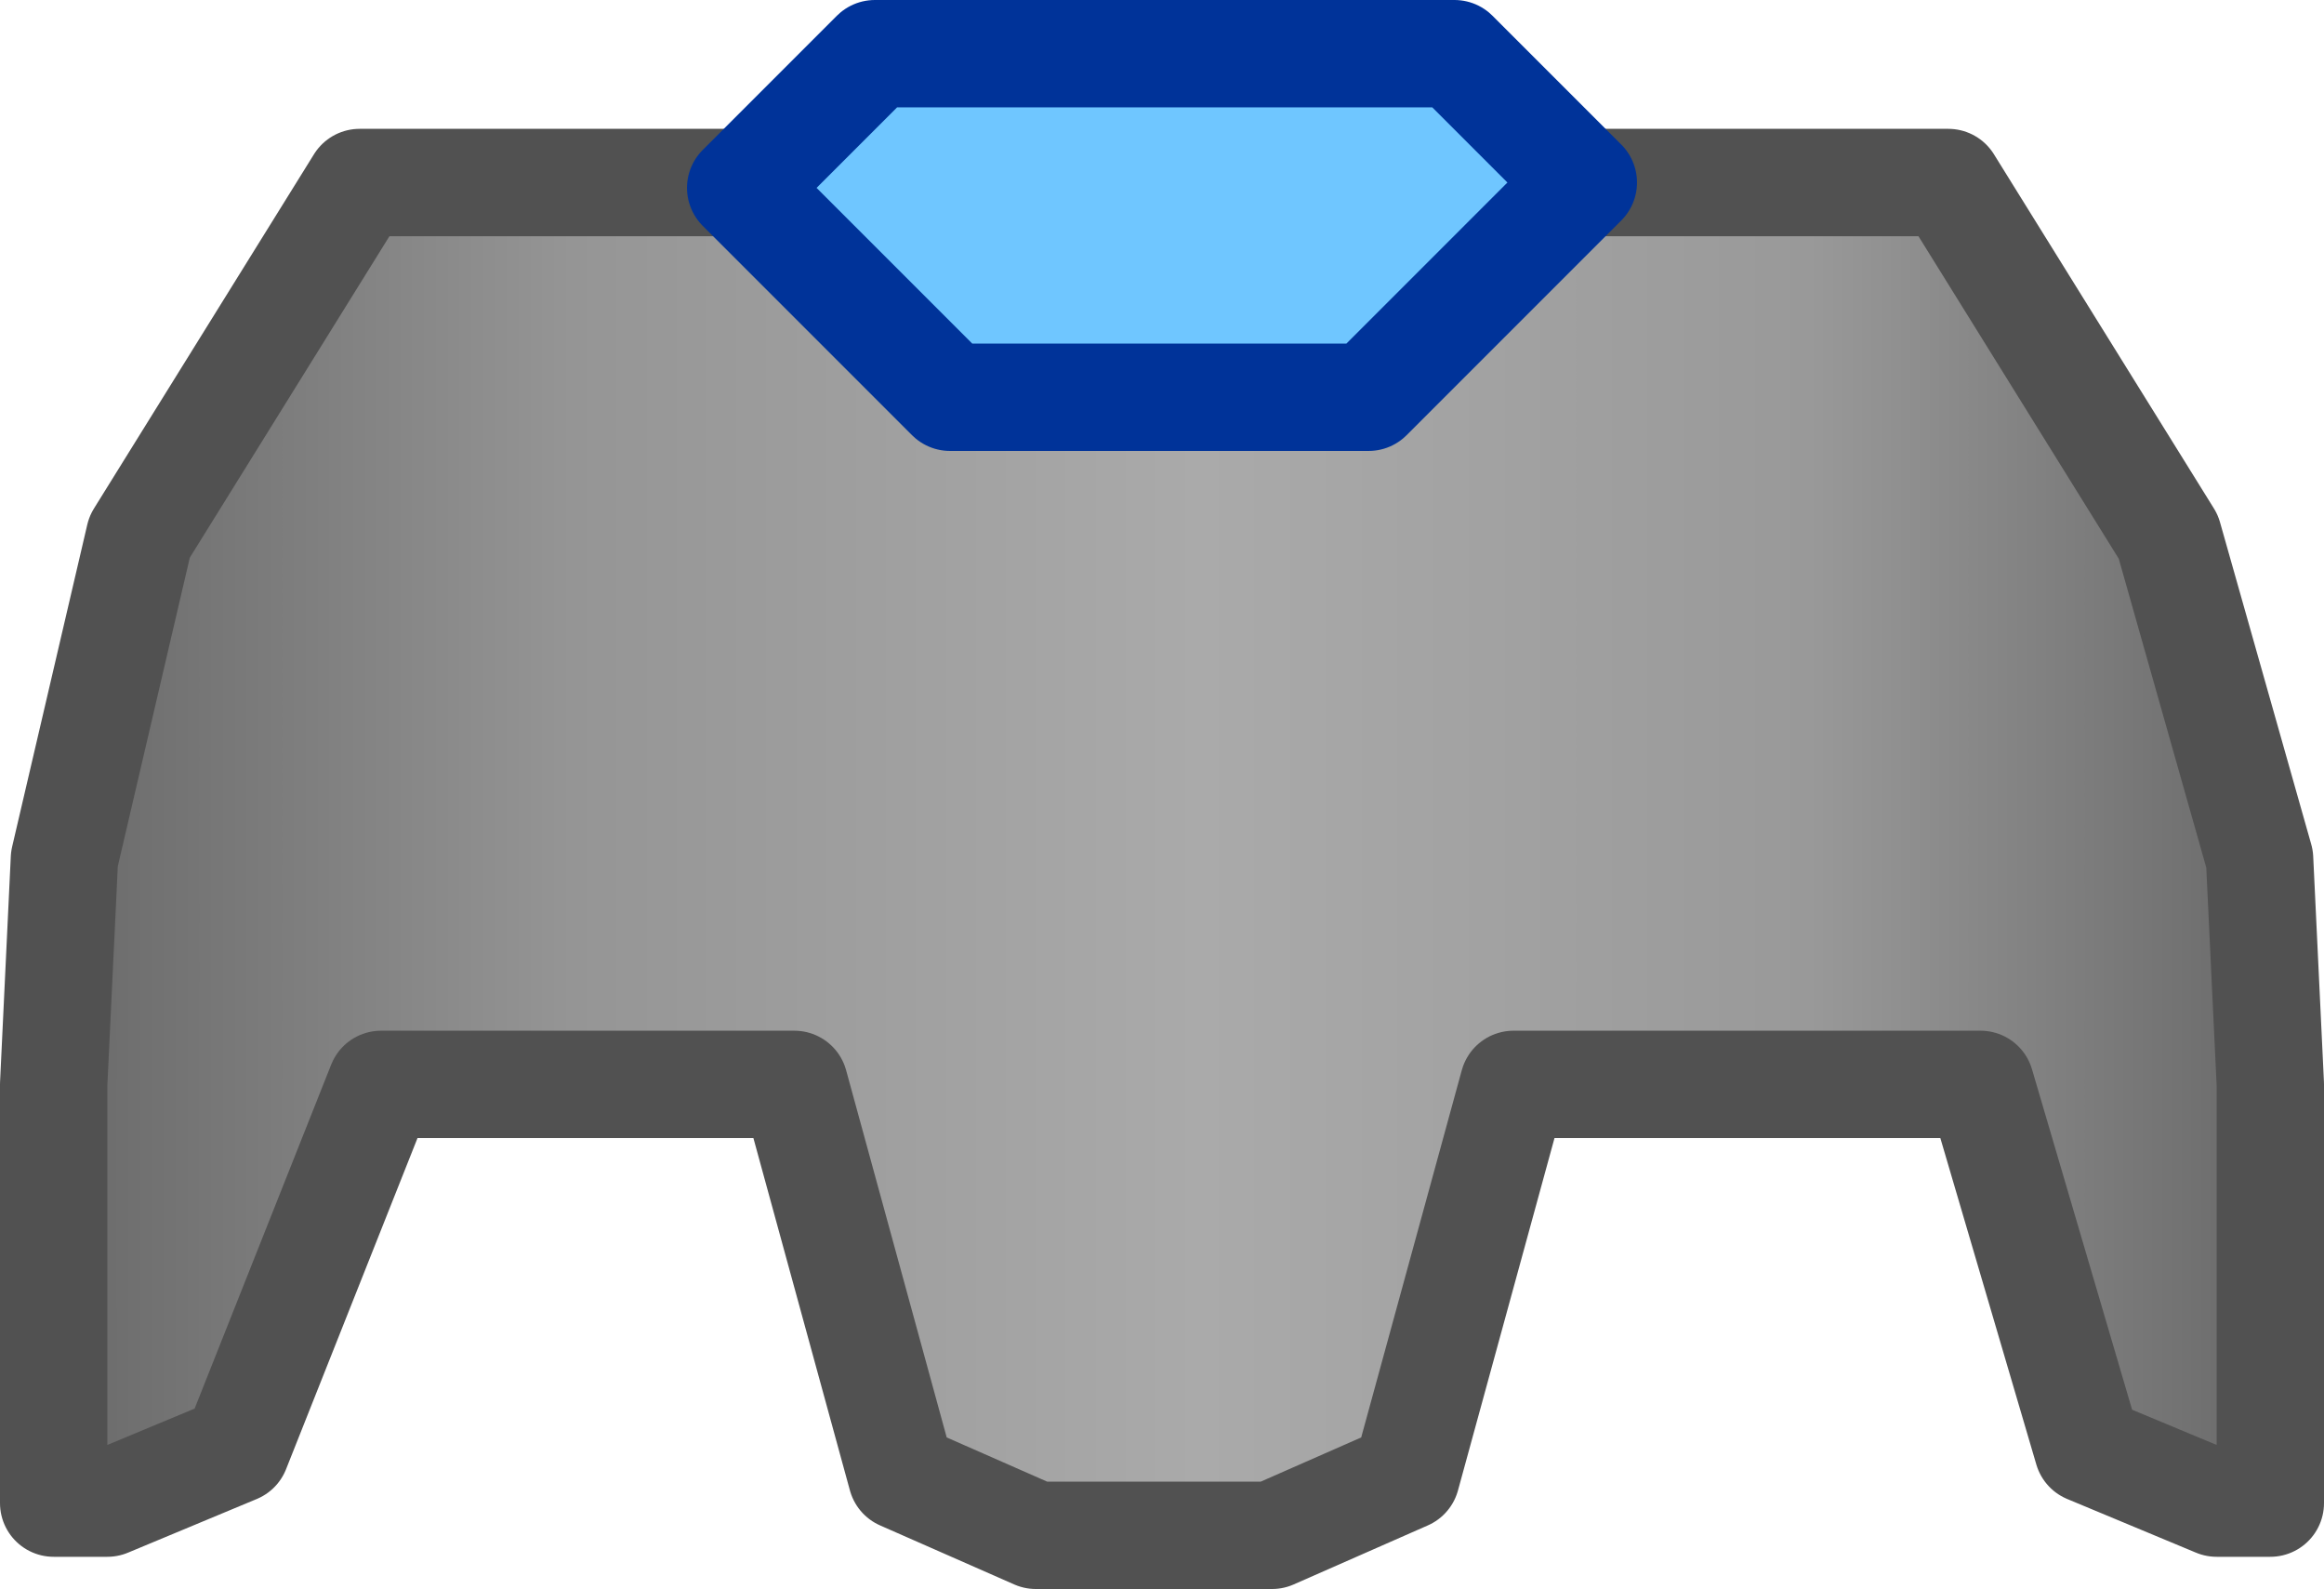 <?xml version="1.0" encoding="UTF-8" standalone="no"?>
<svg xmlns:xlink="http://www.w3.org/1999/xlink" height="14.8px" width="21.65px" xmlns="http://www.w3.org/2000/svg">
  <g transform="matrix(1.0, 0.0, 0.0, 1.0, 10.75, 1.7)">
    <path d="M-3.85 0.05 L-1.9 2.0 2.0 2.0 4.0 0.0 7.4 0.0 9.45 3.3 10.3 6.3 10.4 8.4 10.4 12.3 9.9 12.3 8.7 11.8 7.7 8.4 5.1 8.4 3.35 8.4 2.35 12.05 1.1 12.6 0.0 12.6 -1.1 12.6 -2.35 12.05 -3.35 8.4 -3.4 8.4 -7.2 8.4 -8.55 11.8 -9.75 12.3 -10.25 12.3 -10.25 8.4 -10.15 6.3 -9.45 3.3 -7.4 0.0 -3.9 0.0 -3.85 0.05" fill="url(#gradient0)" fill-rule="evenodd" stroke="none"/>
    <path d="M4.0 0.0 L2.0 2.0 -1.9 2.0 -3.85 0.05 -2.6 -1.2 2.8 -1.2 4.0 0.0" fill="#6fc6ff" fill-rule="evenodd" stroke="none"/>
    <path d="M-3.85 0.05 L-3.9 0.0" fill="none" stroke="#5e5e5e" stroke-linecap="round" stroke-linejoin="round" stroke-width="1.0"/>
    <path d="M-3.9 0.0 L-7.4 0.0 -9.45 3.3 -10.15 6.3 -10.25 8.4 -10.25 12.3 -9.75 12.3 -8.55 11.8 -7.2 8.4 -3.4 8.4 -3.35 8.4 -2.35 12.05 -1.1 12.6 0.0 12.6 1.1 12.6 2.35 12.05 3.35 8.4 5.1 8.4 7.7 8.4 8.7 11.8 9.9 12.3 10.4 12.3 10.4 8.4 10.3 6.3 9.45 3.3 7.4 0.0 4.0 0.0" fill="none" stroke="#515151" stroke-linecap="round" stroke-linejoin="round" stroke-width="1.0"/>
    <path d="M4.0 0.0 L2.0 2.0 -1.9 2.0 -3.85 0.05 -2.6 -1.2 2.8 -1.2 4.0 0.0 Z" fill="none" stroke="#003399" stroke-linecap="round" stroke-linejoin="round" stroke-width="1.0"/>
  </g>
  <defs>
    <linearGradient gradientTransform="matrix(0.013, 0.0, 0.0, 0.008, 0.05, 6.3)" gradientUnits="userSpaceOnUse" id="gradient0" spreadMethod="pad" x1="-819.2" x2="819.2">
      <stop offset="0.0" stop-color="#666666"/>
      <stop offset="0.243" stop-color="#959595"/>
      <stop offset="0.518" stop-color="#aaaaaa"/>
      <stop offset="0.784" stop-color="#999999"/>
      <stop offset="1.0" stop-color="#666666"/>
    </linearGradient>
  </defs>
</svg>
